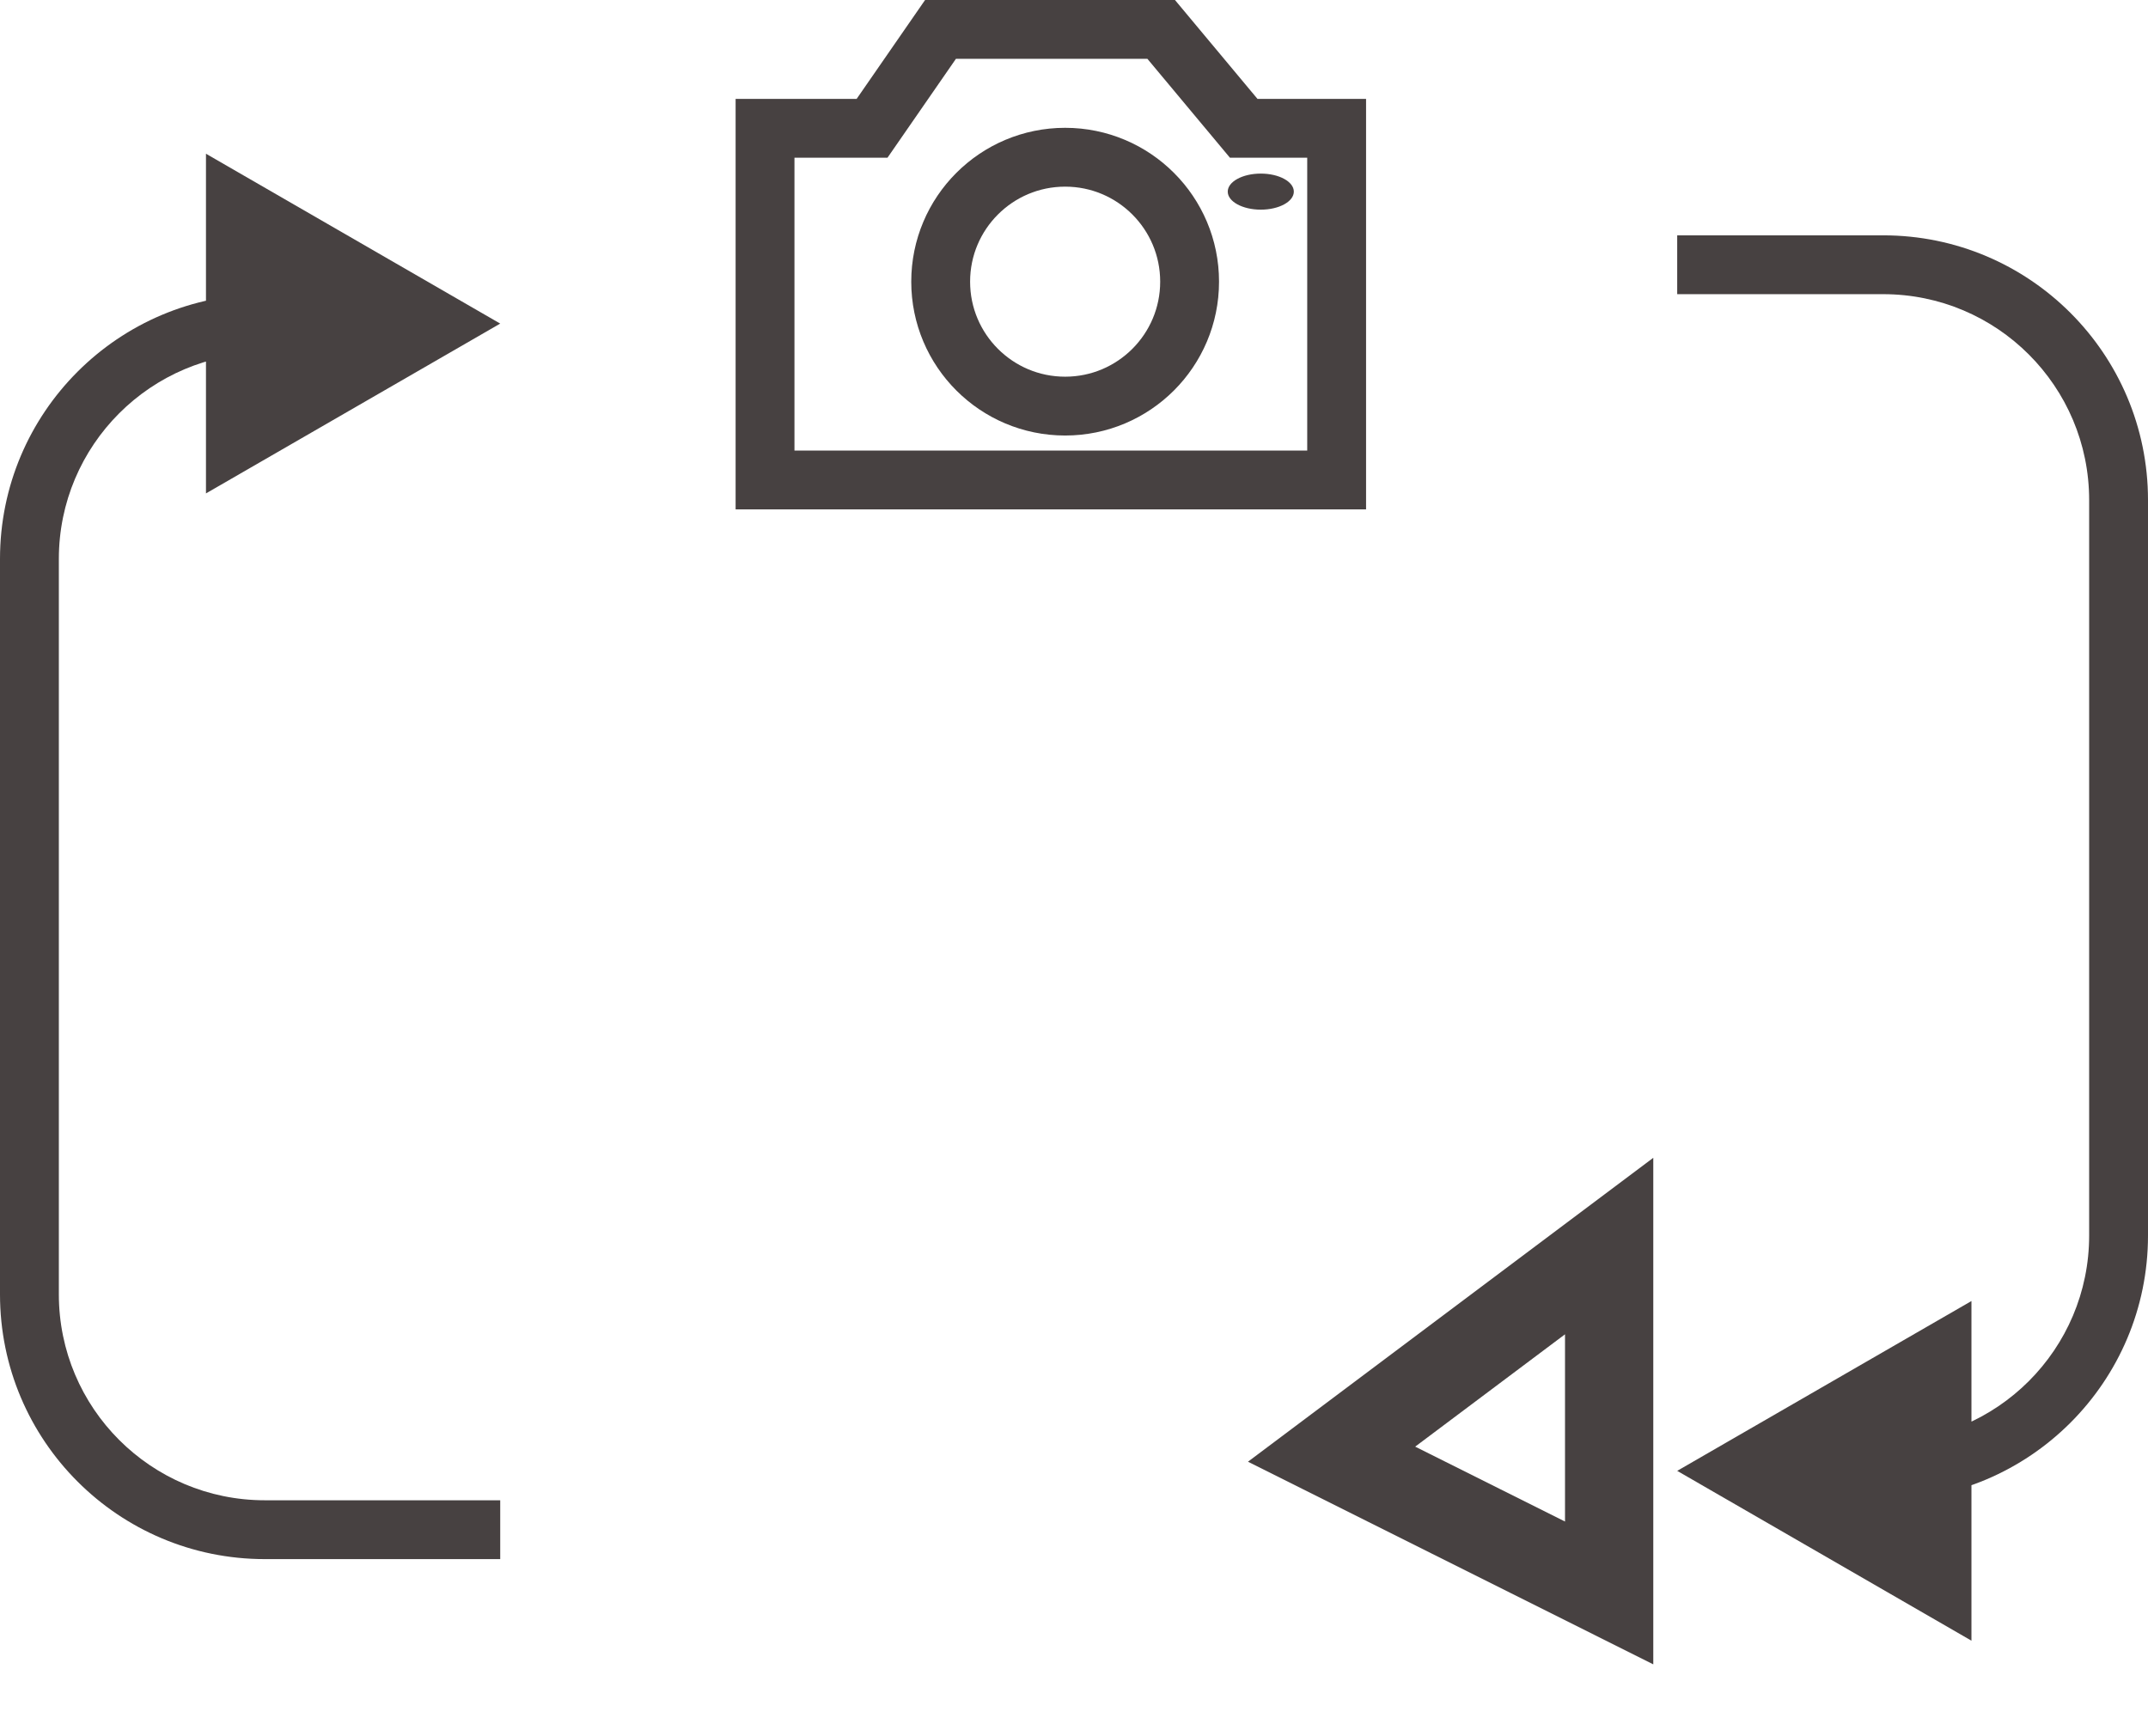 <svg width="73" height="59" viewBox="0 0 73 59" fill="none" xmlns="http://www.w3.org/2000/svg">
<path d="M31.963 1L29.637 4.362H26V16.316H45.426V4.362H42.268L39.463 1H35.713H31.963Z" stroke="#474141" stroke-width="2" stroke-linecap="round"/>
<circle cx="36.199" cy="9.575" r="4.23" stroke="#474141" stroke-width="2"/>
<ellipse cx="42.848" cy="6.514" rx="1.123" ry="0.613" fill="#474141"/>
<mask id="path-4-inside-1_574_2061" fill="white">
<rect x="19.312" y="40" width="25.942" height="18.867" rx="1"/>
</mask>
<rect x="19.312" y="40" width="25.942" height="18.867" rx="1" stroke="#474141" stroke-width="6" mask="url(#path-4-inside-1_574_2061)"/>
<path d="M54.687 42.358L45.254 49.433L54.687 54.15V42.358Z" stroke="#474141" stroke-width="3"/>
<path d="M17 11L7 5.226V16.773L17 11ZM17 51H9V53H17V51ZM2 44V19H0V44H2ZM2 19C2 15.134 5.134 12 9 12V10C4.029 10 0 14.029 0 19H2ZM9 51C5.134 51 2 47.866 2 44H0C0 48.971 4.029 53 9 53V51Z" fill="#474141"/>
<path d="M57 50L67 55.773L67 44.227L57 50ZM57 10L64 10L64 8L57 8L57 10ZM71 17L71 42L73 42L73 17L71 17ZM71 42C71 45.866 67.866 49 64 49L64 51C68.971 51 73 46.971 73 42L71 42ZM64 10C67.866 10 71 13.134 71 17L73 17C73 12.029 68.971 8 64 8L64 10Z" fill="#474141"/>
</svg>
